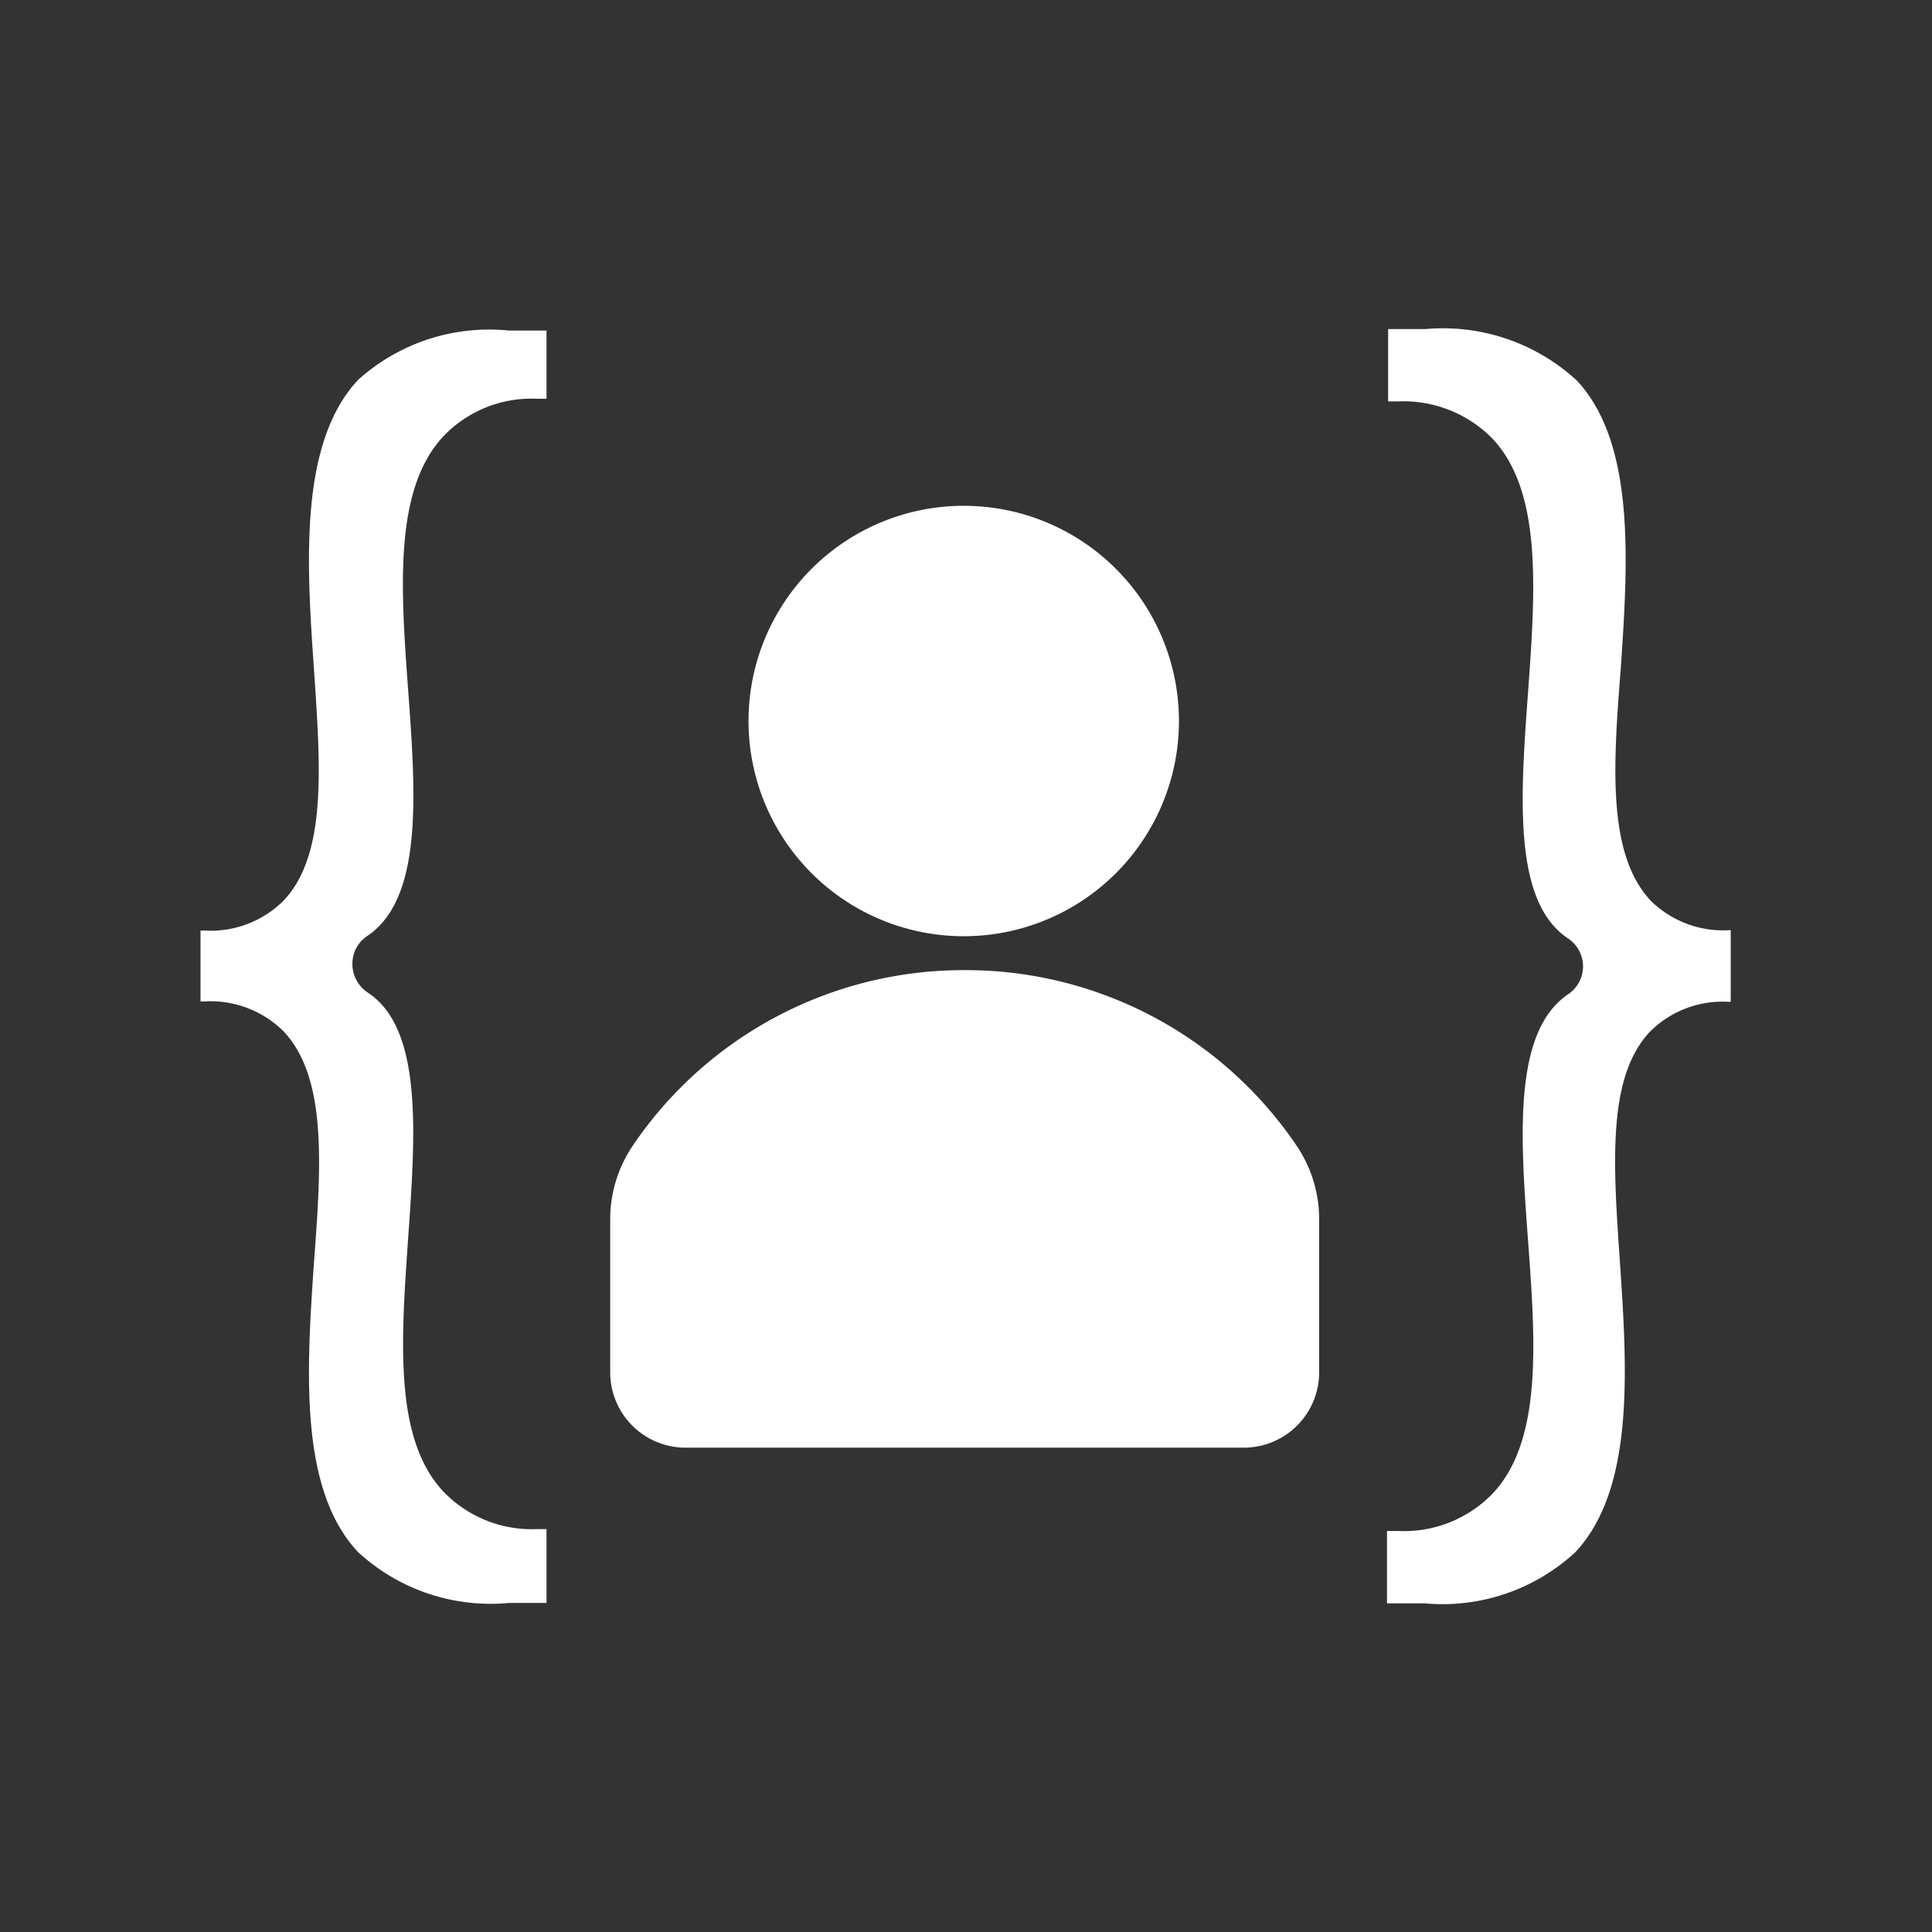 <svg xmlns="http://www.w3.org/2000/svg" viewBox="0 0 51.26 51.26">
  <rect x="0" y="0" width="51.26" height="51.26" fill="#333333" stroke="none"/>
  <g fill="#FFFFFF">
    <path d="M9.5 10.08C7.92 11.77 8.14 15 8.33 17.76c.18 2.63.34 4.91-.8 6.13a2.74 2.74 0 0 1-2.09.8h-.12v1.88h.11a2.75 2.75 0 0 1 2.1.8c1.14 1.22 1 3.5.8 6.13-.19 2.81-.41 6 1.17 7.68a5.19 5.19 0 0 0 4 1.35h1v-1.96h-.25a3.25 3.25 0 0 1-2.49-1c-1.31-1.4-1.12-4-.93-6.73s.4-5.55-1.08-6.51a.91.91 0 0 1-.4-.75.88.88 0 0 1 .4-.75c1.48-1 1.28-3.78 1.08-6.51s-.38-5.33.93-6.74a3.23 3.23 0 0 1 2.49-1h.25V8.77h-1a5.19 5.19 0 0 0-4 1.31ZM45.87 24.68a2.73 2.73 0 0 1-2.08-.79c-1.13-1.22-1-3.49-.79-6.12.19-2.8.41-6-1.17-7.68a5.24 5.24 0 0 0-4-1.36h-1v1.92h.26a3.31 3.31 0 0 1 2.52 1c1.31 1.41 1.13 4 .93 6.75s-.4 5.51 1.05 6.49a.89.89 0 0 1 0 1.5c-1.45 1-1.25 3.78-1.05 6.49s.39 5.33-.93 6.74a3.27 3.27 0 0 1-2.52 1h-.29v1.92h1a5.19 5.19 0 0 0 4-1.36c1.58-1.69 1.37-4.88 1.18-7.69-.18-2.63-.34-4.9.79-6.11a2.72 2.72 0 0 1 2.08-.8h.07v-1.9ZM25.57 24.84a5.71 5.71 0 1 0-5.71-5.71 5.71 5.71 0 0 0 5.71 5.71ZM25.57 25.74a10.59 10.59 0 0 0-8.79 4.67 3.48 3.48 0 0 0-.59 1.93v4.07a2 2 0 0 0 2 2H33a2 2 0 0 0 2-2v-4.07a3.48 3.48 0 0 0-.59-1.93 10.59 10.59 0 0 0-8.84-4.67Z"/>
  </g>
</svg>
